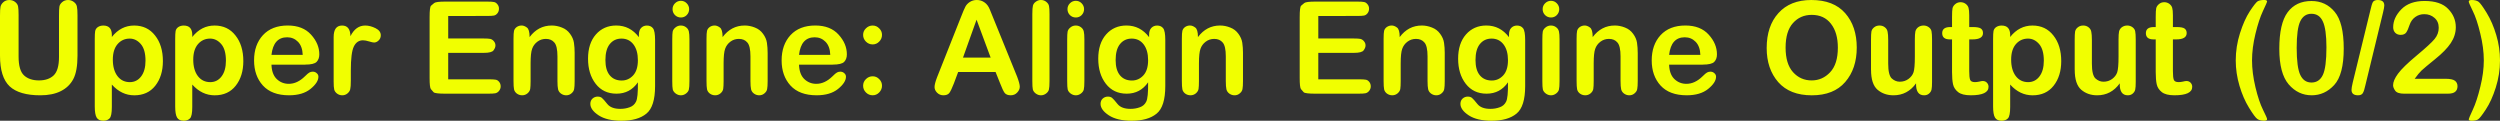 <svg version="1.1" xmlns="http://www.w3.org/2000/svg" xmlns:xlink="http://www.w3.org/1999/xlink" width="198.344" height="9.578" viewBox="0,0,198.344,9.578"><rect x="0" y="0" width="198.344" height="9.578" fill="#333333" stroke="none"/><g transform="translate(-140.828,-175.211)"><g data-paper-data="{&quot;isPaintingLayer&quot;:true}" fill="#f1ff00" fill-rule="nonzero" stroke="none" stroke-width="1" stroke-linecap="square" stroke-linejoin="miter" stroke-miterlimit="10" stroke-dasharray="" stroke-dashoffset="0" style="mix-blend-mode: normal"><path d="M142.303,176.439v3.262c0,0.728 0.144,1.226 0.431,1.491c0.287,0.266 0.683,0.399 1.188,0.399c0.494,0 0.883,-0.133 1.164,-0.399c0.282,-0.271 0.423,-0.758 0.423,-1.459v-3.294c0,-0.335 0.011,-0.569 0.032,-0.702c0.021,-0.133 0.096,-0.253 0.223,-0.359c0.128,-0.112 0.282,-0.167 0.463,-0.167c0.17,0 0.322,0.051 0.455,0.152c0.138,0.101 0.221,0.223 0.247,0.367c0.032,0.138 0.048,0.375 0.048,0.71v3.182c0,0.824 -0.112,1.446 -0.335,1.866c-0.223,0.42 -0.556,0.739 -0.997,0.957c-0.436,0.218 -0.976,0.327 -1.619,0.327c-1.111,0 -1.922,-0.237 -2.432,-0.71c-0.51,-0.479 -0.766,-1.292 -0.766,-2.44v-3.182c0,-0.335 0.013,-0.566 0.04,-0.694c0.027,-0.133 0.104,-0.255 0.231,-0.367c0.128,-0.112 0.282,-0.167 0.463,-0.167c0.181,0 0.335,0.051 0.463,0.152c0.133,0.101 0.213,0.223 0.239,0.367c0.027,0.138 0.04,0.375 0.04,0.71zM149.7,178.146c0.479,-0.606 1.069,-0.909 1.771,-0.909c0.697,0 1.249,0.263 1.659,0.79c0.415,0.521 0.622,1.199 0.622,2.034c0,0.792 -0.202,1.444 -0.606,1.954c-0.399,0.505 -0.954,0.758 -1.667,0.758c-0.675,0 -1.268,-0.284 -1.778,-0.853v1.778c0,0.489 -0.061,0.792 -0.183,0.909c-0.122,0.122 -0.287,0.183 -0.494,0.183c-0.25,0 -0.425,-0.082 -0.526,-0.247c-0.101,-0.165 -0.152,-0.46 -0.152,-0.885v-5.367c0,-0.282 0.011,-0.486 0.032,-0.614c0.027,-0.133 0.098,-0.239 0.215,-0.319c0.122,-0.08 0.266,-0.12 0.431,-0.12c0.452,0 0.678,0.253 0.678,0.758zM152.372,180.028c0,-0.595 -0.125,-1.037 -0.375,-1.324c-0.25,-0.287 -0.542,-0.431 -0.877,-0.431c-0.388,0 -0.71,0.146 -0.965,0.439c-0.25,0.292 -0.375,0.702 -0.375,1.228c0,0.548 0.122,0.984 0.367,1.308c0.245,0.319 0.572,0.479 0.981,0.479c0.367,0 0.665,-0.149 0.893,-0.447c0.234,-0.303 0.351,-0.72 0.351,-1.252zM156.081,178.146c0.479,-0.606 1.069,-0.909 1.771,-0.909c0.697,0 1.249,0.263 1.659,0.79c0.415,0.521 0.622,1.199 0.622,2.034c0,0.792 -0.202,1.444 -0.606,1.954c-0.399,0.505 -0.954,0.758 -1.667,0.758c-0.675,0 -1.268,-0.284 -1.778,-0.853v1.778c0,0.489 -0.061,0.792 -0.183,0.909c-0.122,0.122 -0.287,0.183 -0.494,0.183c-0.25,0 -0.425,-0.082 -0.526,-0.247c-0.101,-0.165 -0.152,-0.46 -0.152,-0.885v-5.367c0,-0.282 0.011,-0.486 0.032,-0.614c0.027,-0.133 0.098,-0.239 0.215,-0.319c0.122,-0.08 0.266,-0.12 0.431,-0.12c0.452,0 0.678,0.253 0.678,0.758zM158.752,180.028c0,-0.595 -0.125,-1.037 -0.375,-1.324c-0.25,-0.287 -0.542,-0.431 -0.877,-0.431c-0.388,0 -0.71,0.146 -0.965,0.439c-0.25,0.292 -0.375,0.702 -0.375,1.228c0,0.548 0.122,0.984 0.367,1.308c0.245,0.319 0.572,0.479 0.981,0.479c0.367,0 0.665,-0.149 0.893,-0.447c0.234,-0.303 0.351,-0.72 0.351,-1.252zM165.037,180.339h-2.672c0.016,0.505 0.154,0.885 0.415,1.14c0.266,0.255 0.585,0.383 0.957,0.383c0.452,0 0.88,-0.199 1.284,-0.598c0.165,-0.165 0.284,-0.266 0.359,-0.303c0.08,-0.043 0.167,-0.064 0.263,-0.064c0.122,0 0.226,0.04 0.311,0.12c0.09,0.074 0.136,0.167 0.136,0.279c0,0.308 -0.21,0.633 -0.63,0.973c-0.415,0.335 -0.981,0.502 -1.699,0.502c-0.909,0 -1.6,-0.258 -2.074,-0.774c-0.468,-0.516 -0.702,-1.18 -0.702,-1.994c0,-0.824 0.234,-1.491 0.702,-2.002c0.473,-0.51 1.13,-0.766 1.97,-0.766c0.798,0 1.414,0.242 1.85,0.726c0.436,0.479 0.654,1 0.654,1.563c0,0.25 -0.072,0.449 -0.215,0.598c-0.144,0.144 -0.447,0.215 -0.909,0.215zM162.365,179.565h2.48c-0.016,-0.452 -0.141,-0.798 -0.375,-1.037c-0.234,-0.239 -0.521,-0.359 -0.861,-0.359c-0.723,0 -1.138,0.465 -1.244,1.396zM167.299,181.639v-3.485c0,-0.611 0.223,-0.917 0.67,-0.917c0.431,0 0.651,0.282 0.662,0.845c0.282,-0.564 0.673,-0.845 1.172,-0.845c0.261,0 0.532,0.069 0.813,0.207c0.282,0.138 0.423,0.327 0.423,0.566c0,0.165 -0.058,0.303 -0.175,0.415c-0.112,0.106 -0.231,0.16 -0.359,0.16c-0.074,0 -0.207,-0.029 -0.399,-0.088c-0.191,-0.058 -0.351,-0.088 -0.479,-0.088c-0.324,0 -0.566,0.165 -0.726,0.494c-0.16,0.324 -0.239,0.957 -0.239,1.898v0.79c0,0.346 -0.016,0.58 -0.048,0.702c-0.027,0.122 -0.101,0.234 -0.223,0.335c-0.117,0.096 -0.253,0.144 -0.407,0.144c-0.154,0 -0.292,-0.045 -0.415,-0.136c-0.117,-0.09 -0.191,-0.194 -0.223,-0.311c-0.032,-0.122 -0.048,-0.351 -0.048,-0.686zM176.388,176.479v1.786h2.823c0.239,0 0.409,0.011 0.51,0.032c0.106,0.021 0.202,0.082 0.287,0.183c0.085,0.096 0.128,0.21 0.128,0.343c0,0.117 -0.051,0.245 -0.152,0.383c-0.096,0.133 -0.354,0.199 -0.774,0.199h-2.823v2.098h3.19c0.287,0 0.481,0.011 0.582,0.032c0.101,0.016 0.191,0.074 0.271,0.175c0.08,0.096 0.12,0.213 0.12,0.351c0,0.133 -0.043,0.253 -0.128,0.359c-0.08,0.101 -0.178,0.165 -0.295,0.191c-0.112,0.021 -0.295,0.032 -0.55,0.032h-3.429c-0.526,0 -0.832,-0.037 -0.917,-0.112c-0.08,-0.08 -0.154,-0.165 -0.223,-0.255c-0.064,-0.096 -0.096,-0.385 -0.096,-0.869v-4.833c0,-0.532 0.037,-0.835 0.112,-0.909c0.08,-0.074 0.165,-0.146 0.255,-0.215c0.096,-0.074 0.385,-0.112 0.869,-0.112h3.318c0.261,0 0.441,0.011 0.542,0.032c0.106,0.016 0.199,0.074 0.279,0.175c0.085,0.096 0.128,0.215 0.128,0.359c0,0.138 -0.04,0.258 -0.12,0.359c-0.08,0.101 -0.173,0.162 -0.279,0.183c-0.106,0.021 -0.29,0.032 -0.55,0.032zM186.419,179.406v2.233c0,0.292 -0.013,0.505 -0.04,0.638c-0.021,0.128 -0.093,0.242 -0.215,0.343c-0.117,0.101 -0.255,0.152 -0.415,0.152c-0.149,0 -0.287,-0.045 -0.415,-0.136c-0.122,-0.09 -0.199,-0.205 -0.231,-0.343c-0.032,-0.144 -0.048,-0.362 -0.048,-0.654v-1.954c0,-0.548 -0.082,-0.914 -0.247,-1.101c-0.16,-0.191 -0.383,-0.287 -0.67,-0.287c-0.255,0 -0.481,0.074 -0.678,0.223c-0.197,0.149 -0.335,0.338 -0.415,0.566c-0.08,0.223 -0.12,0.606 -0.12,1.148v1.404c0,0.287 -0.011,0.497 -0.032,0.63c-0.021,0.128 -0.093,0.245 -0.215,0.351c-0.122,0.101 -0.263,0.152 -0.423,0.152c-0.154,0 -0.295,-0.045 -0.423,-0.136c-0.122,-0.096 -0.197,-0.21 -0.223,-0.343c-0.027,-0.138 -0.04,-0.356 -0.04,-0.654v-3.35c0,-0.303 0.013,-0.513 0.04,-0.63c0.032,-0.122 0.104,-0.223 0.215,-0.303c0.117,-0.08 0.247,-0.12 0.391,-0.12c0.133,0 0.271,0.053 0.415,0.16c0.144,0.101 0.215,0.354 0.215,0.758c0.457,-0.611 1.042,-0.917 1.755,-0.917c0.271,0 0.54,0.053 0.806,0.16c0.266,0.101 0.481,0.266 0.646,0.494c0.17,0.229 0.274,0.468 0.311,0.718c0.037,0.25 0.056,0.516 0.056,0.798zM191.516,178.162v-0.183c0,-0.245 0.058,-0.428 0.175,-0.55c0.122,-0.128 0.276,-0.191 0.463,-0.191c0.207,0 0.367,0.072 0.479,0.215c0.112,0.144 0.167,0.455 0.167,0.933v3.653c0,1.085 -0.229,1.813 -0.686,2.185c-0.457,0.378 -1.117,0.566 -1.978,0.566c-0.776,0 -1.382,-0.144 -1.818,-0.431c-0.436,-0.287 -0.654,-0.59 -0.654,-0.909c0,-0.17 0.056,-0.308 0.167,-0.415c0.117,-0.106 0.255,-0.16 0.415,-0.16c0.144,0 0.255,0.035 0.335,0.104c0.085,0.069 0.229,0.231 0.431,0.486c0.207,0.255 0.55,0.383 1.029,0.383c0.266,0 0.513,-0.043 0.742,-0.128c0.229,-0.08 0.396,-0.226 0.502,-0.439c0.112,-0.207 0.162,-0.72 0.152,-1.539c-0.415,0.601 -0.981,0.901 -1.699,0.901c-0.697,0 -1.247,-0.261 -1.651,-0.782c-0.404,-0.521 -0.606,-1.186 -0.606,-1.994c0,-0.808 0.207,-1.449 0.622,-1.922c0.415,-0.473 0.954,-0.71 1.619,-0.71c0.728,0 1.327,0.308 1.794,0.925zM188.86,179.98c0,0.526 0.114,0.928 0.343,1.204c0.229,0.276 0.545,0.415 0.949,0.415c0.351,0 0.651,-0.133 0.901,-0.399c0.255,-0.271 0.383,-0.675 0.383,-1.212c0,-0.526 -0.117,-0.944 -0.351,-1.252c-0.234,-0.308 -0.55,-0.463 -0.949,-0.463c-0.388,0 -0.699,0.146 -0.933,0.439c-0.229,0.287 -0.343,0.71 -0.343,1.268zM194.849,175.275c0.181,0 0.335,0.066 0.463,0.199c0.128,0.133 0.191,0.287 0.191,0.463c0,0.181 -0.064,0.338 -0.191,0.471c-0.128,0.128 -0.282,0.191 -0.463,0.191c-0.181,0 -0.338,-0.064 -0.471,-0.191c-0.128,-0.133 -0.191,-0.29 -0.191,-0.471c0,-0.181 0.064,-0.335 0.191,-0.463c0.133,-0.133 0.29,-0.199 0.471,-0.199zM195.527,178.345v3.294c0,0.33 -0.016,0.556 -0.048,0.678c-0.027,0.117 -0.104,0.223 -0.231,0.319c-0.122,0.09 -0.255,0.136 -0.399,0.136c-0.144,0 -0.279,-0.045 -0.407,-0.136c-0.128,-0.096 -0.207,-0.205 -0.239,-0.327c-0.027,-0.122 -0.04,-0.346 -0.04,-0.67v-3.286c0,-0.298 0.011,-0.508 0.032,-0.63c0.027,-0.128 0.101,-0.239 0.223,-0.335c0.122,-0.101 0.263,-0.152 0.423,-0.152c0.16,0 0.298,0.045 0.415,0.136c0.117,0.085 0.191,0.197 0.223,0.335c0.032,0.133 0.048,0.346 0.048,0.638zM201.731,179.406v2.233c0,0.292 -0.013,0.505 -0.04,0.638c-0.021,0.128 -0.093,0.242 -0.215,0.343c-0.117,0.101 -0.255,0.152 -0.415,0.152c-0.149,0 -0.287,-0.045 -0.415,-0.136c-0.122,-0.09 -0.199,-0.205 -0.231,-0.343c-0.032,-0.144 -0.048,-0.362 -0.048,-0.654v-1.954c0,-0.548 -0.082,-0.914 -0.247,-1.101c-0.16,-0.191 -0.383,-0.287 -0.67,-0.287c-0.255,0 -0.481,0.074 -0.678,0.223c-0.197,0.149 -0.335,0.338 -0.415,0.566c-0.08,0.223 -0.12,0.606 -0.12,1.148v1.404c0,0.287 -0.011,0.497 -0.032,0.63c-0.021,0.128 -0.093,0.245 -0.215,0.351c-0.122,0.101 -0.263,0.152 -0.423,0.152c-0.154,0 -0.295,-0.045 -0.423,-0.136c-0.122,-0.096 -0.197,-0.21 -0.223,-0.343c-0.027,-0.138 -0.04,-0.356 -0.04,-0.654v-3.35c0,-0.303 0.013,-0.513 0.04,-0.63c0.032,-0.122 0.104,-0.223 0.215,-0.303c0.117,-0.08 0.247,-0.12 0.391,-0.12c0.133,0 0.271,0.053 0.415,0.16c0.144,0.101 0.215,0.354 0.215,0.758c0.457,-0.611 1.042,-0.917 1.755,-0.917c0.271,0 0.54,0.053 0.805,0.16c0.266,0.101 0.481,0.266 0.646,0.494c0.17,0.229 0.274,0.468 0.311,0.718c0.037,0.25 0.056,0.516 0.056,0.798zM206.892,180.339h-2.672c0.016,0.505 0.154,0.885 0.415,1.14c0.266,0.255 0.585,0.383 0.957,0.383c0.452,0 0.88,-0.199 1.284,-0.598c0.165,-0.165 0.284,-0.266 0.359,-0.303c0.08,-0.043 0.167,-0.064 0.263,-0.064c0.122,0 0.226,0.04 0.311,0.12c0.09,0.074 0.136,0.167 0.136,0.279c0,0.308 -0.21,0.633 -0.63,0.973c-0.415,0.335 -0.981,0.502 -1.699,0.502c-0.909,0 -1.6,-0.258 -2.074,-0.774c-0.468,-0.516 -0.702,-1.18 -0.702,-1.994c0,-0.824 0.234,-1.491 0.702,-2.002c0.473,-0.51 1.13,-0.766 1.97,-0.766c0.798,0 1.414,0.242 1.85,0.726c0.436,0.479 0.654,1 0.654,1.563c0,0.25 -0.072,0.449 -0.215,0.598c-0.144,0.144 -0.447,0.215 -0.909,0.215zM204.22,179.565h2.48c-0.016,-0.452 -0.141,-0.798 -0.375,-1.037c-0.234,-0.239 -0.521,-0.359 -0.861,-0.359c-0.723,0 -1.138,0.465 -1.244,1.396zM210.063,177.237c0.202,0 0.375,0.074 0.518,0.223c0.149,0.144 0.223,0.316 0.223,0.518c0,0.207 -0.074,0.385 -0.223,0.534c-0.144,0.149 -0.316,0.223 -0.518,0.223c-0.207,0 -0.385,-0.074 -0.534,-0.223c-0.149,-0.149 -0.223,-0.327 -0.223,-0.534c0,-0.202 0.074,-0.375 0.223,-0.518c0.149,-0.149 0.327,-0.223 0.534,-0.223zM210.063,181.264c0.202,0 0.375,0.074 0.518,0.223c0.149,0.144 0.223,0.319 0.223,0.526c0,0.202 -0.074,0.38 -0.223,0.534c-0.144,0.149 -0.316,0.223 -0.518,0.223c-0.207,0 -0.385,-0.074 -0.534,-0.223c-0.149,-0.149 -0.223,-0.327 -0.223,-0.534c0,-0.207 0.074,-0.383 0.223,-0.526c0.149,-0.149 0.327,-0.223 0.534,-0.223zM219.814,180.921h-2.967l-0.343,0.917c-0.144,0.372 -0.263,0.622 -0.359,0.75c-0.096,0.122 -0.253,0.183 -0.471,0.183c-0.197,0 -0.364,-0.069 -0.502,-0.207c-0.133,-0.138 -0.199,-0.287 -0.199,-0.447c0,-0.17 0.066,-0.428 0.199,-0.774l1.882,-4.745c0.165,-0.425 0.287,-0.712 0.367,-0.861c0.08,-0.149 0.199,-0.274 0.359,-0.375c0.16,-0.101 0.34,-0.152 0.542,-0.152c0.234,0 0.439,0.064 0.614,0.191c0.181,0.122 0.322,0.311 0.423,0.566l2.169,5.335c0.138,0.367 0.207,0.63 0.207,0.79c0,0.165 -0.069,0.319 -0.207,0.463c-0.133,0.144 -0.303,0.215 -0.51,0.215c-0.218,0 -0.378,-0.061 -0.479,-0.183c-0.096,-0.128 -0.218,-0.385 -0.367,-0.774zM217.23,179.781h2.193l-1.117,-3.007zM224.094,176.335v5.304c0,0.33 -0.016,0.556 -0.048,0.678c-0.027,0.117 -0.104,0.223 -0.231,0.319c-0.122,0.09 -0.255,0.136 -0.399,0.136c-0.144,0 -0.279,-0.045 -0.407,-0.136c-0.128,-0.096 -0.207,-0.205 -0.239,-0.327c-0.027,-0.122 -0.04,-0.346 -0.04,-0.67v-5.304c0,-0.335 0.016,-0.561 0.048,-0.678c0.032,-0.122 0.109,-0.226 0.231,-0.311c0.122,-0.09 0.255,-0.136 0.399,-0.136c0.165,0 0.306,0.048 0.423,0.144c0.122,0.096 0.197,0.207 0.223,0.335c0.027,0.128 0.04,0.343 0.04,0.646zM226.182,175.275c0.181,0 0.335,0.066 0.463,0.199c0.128,0.133 0.191,0.287 0.191,0.463c0,0.181 -0.064,0.338 -0.191,0.471c-0.128,0.128 -0.282,0.191 -0.463,0.191c-0.181,0 -0.338,-0.064 -0.471,-0.191c-0.128,-0.133 -0.191,-0.29 -0.191,-0.471c0,-0.181 0.064,-0.335 0.191,-0.463c0.133,-0.133 0.29,-0.199 0.471,-0.199zM226.86,178.345v3.294c0,0.33 -0.016,0.556 -0.048,0.678c-0.027,0.117 -0.104,0.223 -0.231,0.319c-0.122,0.09 -0.255,0.136 -0.399,0.136c-0.144,0 -0.279,-0.045 -0.407,-0.136c-0.128,-0.096 -0.207,-0.205 -0.239,-0.327c-0.027,-0.122 -0.04,-0.346 -0.04,-0.67v-3.286c0,-0.298 0.011,-0.508 0.032,-0.63c0.027,-0.128 0.101,-0.239 0.223,-0.335c0.122,-0.101 0.263,-0.152 0.423,-0.152c0.16,0 0.298,0.045 0.415,0.136c0.117,0.085 0.191,0.197 0.223,0.335c0.032,0.133 0.048,0.346 0.048,0.638zM231.995,178.162v-0.183c0,-0.245 0.058,-0.428 0.175,-0.55c0.122,-0.128 0.276,-0.191 0.463,-0.191c0.207,0 0.367,0.072 0.479,0.215c0.112,0.144 0.167,0.455 0.167,0.933v3.653c0,1.085 -0.229,1.813 -0.686,2.185c-0.457,0.378 -1.117,0.566 -1.978,0.566c-0.776,0 -1.382,-0.144 -1.818,-0.431c-0.436,-0.287 -0.654,-0.59 -0.654,-0.909c0,-0.17 0.056,-0.308 0.167,-0.415c0.117,-0.106 0.255,-0.16 0.415,-0.16c0.144,0 0.255,0.035 0.335,0.104c0.085,0.069 0.229,0.231 0.431,0.486c0.207,0.255 0.55,0.383 1.029,0.383c0.266,0 0.513,-0.043 0.742,-0.128c0.229,-0.08 0.396,-0.226 0.502,-0.439c0.112,-0.207 0.162,-0.72 0.152,-1.539c-0.415,0.601 -0.981,0.901 -1.699,0.901c-0.697,0 -1.247,-0.261 -1.651,-0.782c-0.404,-0.521 -0.606,-1.186 -0.606,-1.994c0,-0.808 0.207,-1.449 0.622,-1.922c0.415,-0.473 0.954,-0.71 1.619,-0.71c0.728,0 1.327,0.308 1.794,0.925zM229.34,179.98c0,0.526 0.114,0.928 0.343,1.204c0.229,0.276 0.545,0.415 0.949,0.415c0.351,0 0.651,-0.133 0.901,-0.399c0.255,-0.271 0.383,-0.675 0.383,-1.212c0,-0.526 -0.117,-0.944 -0.351,-1.252c-0.234,-0.308 -0.55,-0.463 -0.949,-0.463c-0.388,0 -0.699,0.146 -0.933,0.439c-0.229,0.287 -0.343,0.71 -0.343,1.268zM239.444,179.406v2.233c0,0.292 -0.013,0.505 -0.04,0.638c-0.021,0.128 -0.093,0.242 -0.215,0.343c-0.117,0.101 -0.255,0.152 -0.415,0.152c-0.149,0 -0.287,-0.045 -0.415,-0.136c-0.122,-0.09 -0.199,-0.205 -0.231,-0.343c-0.032,-0.144 -0.048,-0.362 -0.048,-0.654v-1.954c0,-0.548 -0.082,-0.914 -0.247,-1.101c-0.16,-0.191 -0.383,-0.287 -0.67,-0.287c-0.255,0 -0.481,0.074 -0.678,0.223c-0.197,0.149 -0.335,0.338 -0.415,0.566c-0.08,0.223 -0.12,0.606 -0.12,1.148v1.404c0,0.287 -0.011,0.497 -0.032,0.63c-0.021,0.128 -0.093,0.245 -0.215,0.351c-0.122,0.101 -0.263,0.152 -0.423,0.152c-0.154,0 -0.295,-0.045 -0.423,-0.136c-0.122,-0.096 -0.197,-0.21 -0.223,-0.343c-0.027,-0.138 -0.04,-0.356 -0.04,-0.654v-3.35c0,-0.303 0.013,-0.513 0.04,-0.63c0.032,-0.122 0.104,-0.223 0.215,-0.303c0.117,-0.08 0.247,-0.12 0.391,-0.12c0.133,0 0.271,0.053 0.415,0.16c0.144,0.101 0.215,0.354 0.215,0.758c0.457,-0.611 1.042,-0.917 1.755,-0.917c0.271,0 0.54,0.053 0.806,0.16c0.266,0.101 0.481,0.266 0.646,0.494c0.17,0.229 0.274,0.468 0.311,0.718c0.037,0.25 0.056,0.516 0.056,0.798zM245.419,176.479v1.786h2.823c0.239,0 0.409,0.011 0.51,0.032c0.106,0.021 0.202,0.082 0.287,0.183c0.085,0.096 0.128,0.21 0.128,0.343c0,0.117 -0.051,0.245 -0.152,0.383c-0.096,0.133 -0.354,0.199 -0.774,0.199h-2.823v2.098h3.19c0.287,0 0.481,0.011 0.582,0.032c0.101,0.016 0.191,0.074 0.271,0.175c0.08,0.096 0.12,0.213 0.12,0.351c0,0.133 -0.043,0.253 -0.128,0.359c-0.08,0.101 -0.178,0.165 -0.295,0.191c-0.112,0.021 -0.295,0.032 -0.55,0.032h-3.429c-0.526,0 -0.832,-0.037 -0.917,-0.112c-0.08,-0.08 -0.154,-0.165 -0.223,-0.255c-0.064,-0.096 -0.096,-0.385 -0.096,-0.869v-4.833c0,-0.532 0.037,-0.835 0.112,-0.909c0.08,-0.074 0.165,-0.146 0.255,-0.215c0.096,-0.074 0.385,-0.112 0.869,-0.112h3.318c0.261,0 0.441,0.011 0.542,0.032c0.106,0.016 0.199,0.074 0.279,0.175c0.085,0.096 0.128,0.215 0.128,0.359c0,0.138 -0.04,0.258 -0.12,0.359c-0.08,0.101 -0.173,0.162 -0.279,0.183c-0.106,0.021 -0.29,0.032 -0.55,0.032zM255.45,179.406v2.233c0,0.292 -0.013,0.505 -0.04,0.638c-0.021,0.128 -0.093,0.242 -0.215,0.343c-0.117,0.101 -0.255,0.152 -0.415,0.152c-0.149,0 -0.287,-0.045 -0.415,-0.136c-0.122,-0.09 -0.199,-0.205 -0.231,-0.343c-0.032,-0.144 -0.048,-0.362 -0.048,-0.654v-1.954c0,-0.548 -0.082,-0.914 -0.247,-1.101c-0.16,-0.191 -0.383,-0.287 -0.67,-0.287c-0.255,0 -0.481,0.074 -0.678,0.223c-0.197,0.149 -0.335,0.338 -0.415,0.566c-0.08,0.223 -0.12,0.606 -0.12,1.148v1.404c0,0.287 -0.011,0.497 -0.032,0.63c-0.021,0.128 -0.093,0.245 -0.215,0.351c-0.122,0.101 -0.263,0.152 -0.423,0.152c-0.154,0 -0.295,-0.045 -0.423,-0.136c-0.122,-0.096 -0.197,-0.21 -0.223,-0.343c-0.027,-0.138 -0.04,-0.356 -0.04,-0.654v-3.35c0,-0.303 0.013,-0.513 0.04,-0.63c0.032,-0.122 0.104,-0.223 0.215,-0.303c0.117,-0.08 0.247,-0.12 0.391,-0.12c0.133,0 0.271,0.053 0.415,0.16c0.144,0.101 0.215,0.354 0.215,0.758c0.457,-0.611 1.042,-0.917 1.755,-0.917c0.271,0 0.54,0.053 0.806,0.16c0.266,0.101 0.481,0.266 0.646,0.494c0.17,0.229 0.274,0.468 0.311,0.718c0.037,0.25 0.056,0.516 0.056,0.798zM260.547,178.162v-0.183c0,-0.245 0.058,-0.428 0.175,-0.55c0.122,-0.128 0.276,-0.191 0.463,-0.191c0.207,0 0.367,0.072 0.479,0.215c0.112,0.144 0.167,0.455 0.167,0.933v3.653c0,1.085 -0.229,1.813 -0.686,2.185c-0.457,0.378 -1.117,0.566 -1.978,0.566c-0.776,0 -1.382,-0.144 -1.818,-0.431c-0.436,-0.287 -0.654,-0.59 -0.654,-0.909c0,-0.17 0.056,-0.308 0.167,-0.415c0.117,-0.106 0.255,-0.16 0.415,-0.16c0.144,0 0.255,0.035 0.335,0.104c0.085,0.069 0.229,0.231 0.431,0.486c0.207,0.255 0.55,0.383 1.029,0.383c0.266,0 0.513,-0.043 0.742,-0.128c0.229,-0.08 0.396,-0.226 0.502,-0.439c0.112,-0.207 0.162,-0.72 0.152,-1.539c-0.415,0.601 -0.981,0.901 -1.699,0.901c-0.697,0 -1.247,-0.261 -1.651,-0.782c-0.404,-0.521 -0.606,-1.186 -0.606,-1.994c0,-0.808 0.207,-1.449 0.622,-1.922c0.415,-0.473 0.954,-0.71 1.619,-0.71c0.728,0 1.327,0.308 1.794,0.925zM257.891,179.98c0,0.526 0.114,0.928 0.343,1.204c0.229,0.276 0.545,0.415 0.949,0.415c0.351,0 0.651,-0.133 0.901,-0.399c0.255,-0.271 0.383,-0.675 0.383,-1.212c0,-0.526 -0.117,-0.944 -0.351,-1.252c-0.234,-0.308 -0.55,-0.463 -0.949,-0.463c-0.388,0 -0.699,0.146 -0.933,0.439c-0.229,0.287 -0.343,0.71 -0.343,1.268zM263.88,175.275c0.181,0 0.335,0.066 0.463,0.199c0.128,0.133 0.191,0.287 0.191,0.463c0,0.181 -0.064,0.338 -0.191,0.471c-0.128,0.128 -0.282,0.191 -0.463,0.191c-0.181,0 -0.338,-0.064 -0.471,-0.191c-0.128,-0.133 -0.191,-0.29 -0.191,-0.471c0,-0.181 0.064,-0.335 0.191,-0.463c0.133,-0.133 0.29,-0.199 0.471,-0.199zM264.558,178.345v3.294c0,0.33 -0.016,0.556 -0.048,0.678c-0.027,0.117 -0.104,0.223 -0.231,0.319c-0.122,0.09 -0.255,0.136 -0.399,0.136c-0.144,0 -0.279,-0.045 -0.407,-0.136c-0.128,-0.096 -0.207,-0.205 -0.239,-0.327c-0.027,-0.122 -0.04,-0.346 -0.04,-0.67v-3.286c0,-0.298 0.011,-0.508 0.032,-0.63c0.027,-0.128 0.101,-0.239 0.223,-0.335c0.122,-0.101 0.263,-0.152 0.423,-0.152c0.16,0 0.298,0.045 0.415,0.136c0.117,0.085 0.191,0.197 0.223,0.335c0.032,0.133 0.048,0.346 0.048,0.638zM270.762,179.406v2.233c0,0.292 -0.013,0.505 -0.04,0.638c-0.021,0.128 -0.093,0.242 -0.215,0.343c-0.117,0.101 -0.255,0.152 -0.415,0.152c-0.149,0 -0.287,-0.045 -0.415,-0.136c-0.122,-0.09 -0.199,-0.205 -0.231,-0.343c-0.032,-0.144 -0.048,-0.362 -0.048,-0.654v-1.954c0,-0.548 -0.082,-0.914 -0.247,-1.101c-0.16,-0.191 -0.383,-0.287 -0.67,-0.287c-0.255,0 -0.481,0.074 -0.678,0.223c-0.197,0.149 -0.335,0.338 -0.415,0.566c-0.08,0.223 -0.12,0.606 -0.12,1.148v1.404c0,0.287 -0.011,0.497 -0.032,0.63c-0.021,0.128 -0.093,0.245 -0.215,0.351c-0.122,0.101 -0.263,0.152 -0.423,0.152c-0.154,0 -0.295,-0.045 -0.423,-0.136c-0.122,-0.096 -0.197,-0.21 -0.223,-0.343c-0.027,-0.138 -0.04,-0.356 -0.04,-0.654v-3.35c0,-0.303 0.013,-0.513 0.04,-0.63c0.032,-0.122 0.104,-0.223 0.215,-0.303c0.117,-0.08 0.247,-0.12 0.391,-0.12c0.133,0 0.271,0.053 0.415,0.16c0.144,0.101 0.215,0.354 0.215,0.758c0.457,-0.611 1.042,-0.917 1.755,-0.917c0.271,0 0.54,0.053 0.805,0.16c0.266,0.101 0.481,0.266 0.646,0.494c0.17,0.229 0.274,0.468 0.311,0.718c0.037,0.25 0.056,0.516 0.056,0.798zM275.923,180.339h-2.672c0.016,0.505 0.154,0.885 0.415,1.14c0.266,0.255 0.585,0.383 0.957,0.383c0.452,0 0.88,-0.199 1.284,-0.598c0.165,-0.165 0.284,-0.266 0.359,-0.303c0.08,-0.043 0.167,-0.064 0.263,-0.064c0.122,0 0.226,0.04 0.311,0.12c0.09,0.074 0.136,0.167 0.136,0.279c0,0.308 -0.21,0.633 -0.63,0.973c-0.415,0.335 -0.981,0.502 -1.699,0.502c-0.909,0 -1.6,-0.258 -2.074,-0.774c-0.468,-0.516 -0.702,-1.18 -0.702,-1.994c0,-0.824 0.234,-1.491 0.702,-2.002c0.473,-0.51 1.13,-0.766 1.97,-0.766c0.798,0 1.414,0.242 1.85,0.726c0.436,0.479 0.654,1 0.654,1.563c0,0.25 -0.072,0.449 -0.215,0.598c-0.144,0.144 -0.447,0.215 -0.909,0.215zM273.251,179.565h2.48c-0.016,-0.452 -0.141,-0.798 -0.375,-1.037c-0.234,-0.239 -0.521,-0.359 -0.861,-0.359c-0.723,0 -1.138,0.465 -1.244,1.396zM280.992,179.023c0,-1.164 0.311,-2.09 0.933,-2.775c0.622,-0.691 1.491,-1.037 2.608,-1.037c1.18,0 2.076,0.348 2.688,1.045c0.611,0.697 0.917,1.606 0.917,2.728c0,1.122 -0.306,2.034 -0.917,2.736c-0.606,0.702 -1.489,1.053 -2.648,1.053c-1.159,0 -2.047,-0.348 -2.664,-1.045c-0.611,-0.702 -0.917,-1.603 -0.917,-2.704zM286.639,178.991c0,-0.798 -0.183,-1.43 -0.55,-1.898c-0.362,-0.468 -0.869,-0.702 -1.523,-0.702c-0.606,0 -1.103,0.218 -1.491,0.654c-0.388,0.431 -0.582,1.079 -0.582,1.946c0,0.861 0.197,1.51 0.59,1.946c0.393,0.436 0.885,0.654 1.475,0.654c0.574,0 1.063,-0.215 1.467,-0.646c0.409,-0.431 0.614,-1.082 0.614,-1.954zM289.269,180.746v-2.393c0,-0.292 0.011,-0.505 0.032,-0.638c0.027,-0.133 0.098,-0.245 0.215,-0.335c0.117,-0.096 0.261,-0.144 0.431,-0.144c0.16,0 0.298,0.045 0.415,0.136c0.122,0.09 0.197,0.21 0.223,0.359c0.032,0.144 0.048,0.362 0.048,0.654v1.874c0,0.611 0.096,1.005 0.287,1.18c0.191,0.17 0.401,0.255 0.63,0.255c0.261,0 0.489,-0.072 0.686,-0.215c0.202,-0.149 0.338,-0.327 0.407,-0.534c0.069,-0.213 0.104,-0.625 0.104,-1.236v-1.356c0,-0.287 0.013,-0.5 0.04,-0.638c0.032,-0.138 0.106,-0.253 0.223,-0.343c0.122,-0.09 0.266,-0.136 0.431,-0.136c0.154,0 0.292,0.045 0.415,0.136c0.122,0.09 0.194,0.202 0.215,0.335c0.027,0.133 0.04,0.348 0.04,0.646v3.366c0,0.276 -0.013,0.476 -0.04,0.598c-0.027,0.122 -0.093,0.229 -0.199,0.319c-0.101,0.09 -0.231,0.136 -0.391,0.136c-0.441,0 -0.654,-0.316 -0.638,-0.949c-0.452,0.633 -1.05,0.949 -1.794,0.949c-0.494,0 -0.914,-0.146 -1.26,-0.439c-0.346,-0.298 -0.518,-0.827 -0.518,-1.587zM295.698,177.356v-0.821c0,-0.335 0.013,-0.561 0.04,-0.678c0.032,-0.122 0.106,-0.231 0.223,-0.327c0.117,-0.096 0.255,-0.144 0.415,-0.144c0.149,0 0.282,0.043 0.399,0.128c0.117,0.085 0.194,0.191 0.231,0.319c0.037,0.122 0.056,0.322 0.056,0.598v0.925h0.263c0.335,0 0.556,0.04 0.662,0.12c0.112,0.08 0.167,0.199 0.167,0.359c0,0.335 -0.279,0.502 -0.837,0.502h-0.255v2.512c0,0.34 0.024,0.572 0.072,0.694c0.048,0.122 0.175,0.183 0.383,0.183c0.101,0 0.213,-0.013 0.335,-0.04c0.128,-0.032 0.221,-0.048 0.279,-0.048c0.138,0 0.25,0.045 0.335,0.136c0.085,0.09 0.128,0.199 0.128,0.327c0,0.447 -0.471,0.67 -1.412,0.67c-0.457,0 -0.792,-0.085 -1.005,-0.255c-0.213,-0.17 -0.346,-0.375 -0.399,-0.614c-0.053,-0.245 -0.08,-0.564 -0.08,-0.957v-2.608h-0.175c-0.404,0 -0.606,-0.165 -0.606,-0.494c0,-0.324 0.213,-0.486 0.638,-0.486zM300.309,178.146c0.479,-0.606 1.069,-0.909 1.771,-0.909c0.697,0 1.249,0.263 1.659,0.79c0.415,0.521 0.622,1.199 0.622,2.034c0,0.792 -0.202,1.444 -0.606,1.954c-0.399,0.505 -0.954,0.758 -1.667,0.758c-0.675,0 -1.268,-0.284 -1.778,-0.853v1.778c0,0.489 -0.061,0.792 -0.183,0.909c-0.122,0.122 -0.287,0.183 -0.494,0.183c-0.25,0 -0.425,-0.082 -0.526,-0.247c-0.101,-0.165 -0.152,-0.46 -0.152,-0.885v-5.367c0,-0.282 0.011,-0.486 0.032,-0.614c0.027,-0.133 0.098,-0.239 0.215,-0.319c0.122,-0.08 0.266,-0.12 0.431,-0.12c0.452,0 0.678,0.253 0.678,0.758zM302.98,180.028c0,-0.595 -0.125,-1.037 -0.375,-1.324c-0.25,-0.287 -0.542,-0.431 -0.877,-0.431c-0.388,0 -0.71,0.146 -0.965,0.439c-0.25,0.292 -0.375,0.702 -0.375,1.228c0,0.548 0.122,0.984 0.367,1.308c0.245,0.319 0.572,0.479 0.981,0.479c0.367,0 0.665,-0.149 0.893,-0.447c0.234,-0.303 0.351,-0.72 0.351,-1.252zM305.429,180.746v-2.393c0,-0.292 0.011,-0.505 0.032,-0.638c0.027,-0.133 0.098,-0.245 0.215,-0.335c0.117,-0.096 0.261,-0.144 0.431,-0.144c0.16,0 0.298,0.045 0.415,0.136c0.122,0.09 0.197,0.21 0.223,0.359c0.032,0.144 0.048,0.362 0.048,0.654v1.874c0,0.611 0.096,1.005 0.287,1.18c0.191,0.17 0.401,0.255 0.63,0.255c0.261,0 0.489,-0.072 0.686,-0.215c0.202,-0.149 0.338,-0.327 0.407,-0.534c0.069,-0.213 0.104,-0.625 0.104,-1.236v-1.356c0,-0.287 0.013,-0.5 0.04,-0.638c0.032,-0.138 0.106,-0.253 0.223,-0.343c0.122,-0.09 0.266,-0.136 0.431,-0.136c0.154,0 0.292,0.045 0.415,0.136c0.122,0.09 0.194,0.202 0.215,0.335c0.027,0.133 0.04,0.348 0.04,0.646v3.366c0,0.276 -0.013,0.476 -0.04,0.598c-0.027,0.122 -0.093,0.229 -0.199,0.319c-0.101,0.09 -0.231,0.136 -0.391,0.136c-0.441,0 -0.654,-0.316 -0.638,-0.949c-0.452,0.633 -1.05,0.949 -1.794,0.949c-0.494,0 -0.914,-0.146 -1.26,-0.439c-0.346,-0.298 -0.518,-0.827 -0.518,-1.587zM311.858,177.356v-0.821c0,-0.335 0.013,-0.561 0.04,-0.678c0.032,-0.122 0.106,-0.231 0.223,-0.327c0.117,-0.096 0.255,-0.144 0.415,-0.144c0.149,0 0.282,0.043 0.399,0.128c0.117,0.085 0.194,0.191 0.231,0.319c0.037,0.122 0.056,0.322 0.056,0.598v0.925h0.263c0.335,0 0.556,0.04 0.662,0.12c0.112,0.08 0.167,0.199 0.167,0.359c0,0.335 -0.279,0.502 -0.837,0.502h-0.255v2.512c0,0.34 0.024,0.572 0.072,0.694c0.048,0.122 0.175,0.183 0.383,0.183c0.101,0 0.213,-0.013 0.335,-0.04c0.128,-0.032 0.221,-0.048 0.279,-0.048c0.138,0 0.25,0.045 0.335,0.136c0.085,0.09 0.128,0.199 0.128,0.327c0,0.447 -0.471,0.67 -1.412,0.67c-0.457,0 -0.792,-0.085 -1.005,-0.255c-0.213,-0.17 -0.346,-0.375 -0.399,-0.614c-0.053,-0.245 -0.08,-0.564 -0.08,-0.957v-2.608h-0.175c-0.404,0 -0.606,-0.165 -0.606,-0.494c0,-0.324 0.213,-0.486 0.638,-0.486zM320.472,184.789c-0.245,0 -0.431,-0.048 -0.558,-0.144c-0.128,-0.09 -0.346,-0.385 -0.654,-0.885c-0.308,-0.5 -0.561,-1.082 -0.758,-1.747c-0.197,-0.665 -0.295,-1.335 -0.295,-2.01c0,-0.734 0.112,-1.452 0.335,-2.153c0.223,-0.707 0.484,-1.289 0.782,-1.747c0.303,-0.457 0.51,-0.72 0.622,-0.79c0.117,-0.069 0.292,-0.104 0.526,-0.104c0.149,0 0.223,0.043 0.223,0.128c0,0.032 -0.109,0.279 -0.327,0.742c-0.218,0.463 -0.417,1.069 -0.598,1.818c-0.181,0.75 -0.271,1.451 -0.271,2.105c0,0.659 0.09,1.369 0.271,2.129c0.181,0.755 0.38,1.35 0.598,1.786c0.218,0.436 0.327,0.686 0.327,0.75c0,0.08 -0.074,0.12 -0.223,0.12zM324.214,175.291c0.755,0 1.369,0.287 1.842,0.861c0.479,0.569 0.718,1.539 0.718,2.911c0,1.382 -0.253,2.347 -0.758,2.895c-0.5,0.542 -1.095,0.813 -1.786,0.813c-0.718,0 -1.327,-0.29 -1.826,-0.869c-0.494,-0.58 -0.742,-1.518 -0.742,-2.815c0,-1.345 0.221,-2.313 0.662,-2.903c0.441,-0.595 1.071,-0.893 1.89,-0.893zM324.214,181.759c0.409,0 0.71,-0.199 0.901,-0.598c0.191,-0.399 0.287,-1.13 0.287,-2.193c0,-0.968 -0.096,-1.654 -0.287,-2.058c-0.186,-0.404 -0.486,-0.606 -0.901,-0.606c-0.399,0 -0.694,0.197 -0.885,0.59c-0.191,0.388 -0.287,1.093 -0.287,2.113c0,1.037 0.096,1.755 0.287,2.153c0.191,0.399 0.486,0.598 0.885,0.598zM327.488,181.759l1.404,-5.75c0.069,-0.319 0.136,-0.532 0.199,-0.638c0.069,-0.106 0.197,-0.16 0.383,-0.16c0.346,0 0.518,0.144 0.518,0.431c0,0.106 -0.035,0.3 -0.104,0.582l-1.396,5.75c-0.064,0.308 -0.133,0.518 -0.207,0.63c-0.069,0.112 -0.194,0.167 -0.375,0.167c-0.346,0 -0.518,-0.144 -0.518,-0.431c0,-0.112 0.032,-0.306 0.096,-0.582zM335.036,182.644h-3.461c-0.367,0 -0.606,-0.08 -0.718,-0.239c-0.112,-0.16 -0.167,-0.303 -0.167,-0.431c0,-0.255 0.13,-0.561 0.391,-0.917c0.266,-0.362 0.76,-0.843 1.483,-1.444c0.728,-0.606 1.202,-1.042 1.42,-1.308c0.218,-0.266 0.327,-0.564 0.327,-0.893c0,-0.33 -0.112,-0.59 -0.335,-0.782c-0.223,-0.197 -0.494,-0.295 -0.813,-0.295c-0.266,0 -0.502,0.074 -0.71,0.223c-0.207,0.144 -0.359,0.354 -0.455,0.63c-0.09,0.276 -0.181,0.479 -0.271,0.606c-0.09,0.122 -0.237,0.183 -0.439,0.183c-0.17,0 -0.311,-0.053 -0.423,-0.16c-0.112,-0.112 -0.167,-0.261 -0.167,-0.447c0,-0.505 0.215,-0.978 0.646,-1.42c0.431,-0.441 1.045,-0.662 1.842,-0.662c0.851,0 1.475,0.21 1.874,0.63c0.404,0.415 0.606,0.899 0.606,1.452c0,0.441 -0.133,0.861 -0.399,1.26c-0.261,0.393 -0.673,0.816 -1.236,1.268c-0.558,0.452 -0.92,0.755 -1.085,0.909c-0.16,0.154 -0.34,0.372 -0.542,0.654h2.432c0.378,0 0.633,0.053 0.766,0.16c0.133,0.106 0.199,0.25 0.199,0.431c0,0.191 -0.061,0.338 -0.183,0.439c-0.117,0.101 -0.311,0.152 -0.582,0.152zM336.915,175.211c0.239,0 0.423,0.045 0.55,0.136c0.128,0.09 0.346,0.388 0.654,0.893c0.308,0.505 0.561,1.09 0.758,1.755c0.197,0.659 0.295,1.329 0.295,2.01c0,0.728 -0.112,1.446 -0.335,2.153c-0.223,0.702 -0.486,1.281 -0.79,1.739c-0.298,0.457 -0.505,0.72 -0.622,0.79c-0.112,0.069 -0.282,0.104 -0.51,0.104c-0.149,0 -0.223,-0.04 -0.223,-0.12c0,-0.037 0.106,-0.287 0.319,-0.75c0.218,-0.463 0.417,-1.069 0.598,-1.818c0.186,-0.75 0.279,-1.449 0.279,-2.098c0,-0.665 -0.093,-1.374 -0.279,-2.129c-0.181,-0.76 -0.38,-1.358 -0.598,-1.794c-0.213,-0.436 -0.319,-0.683 -0.319,-0.742c0,-0.085 0.074,-0.128 0.223,-0.128z"/></g></g></svg>